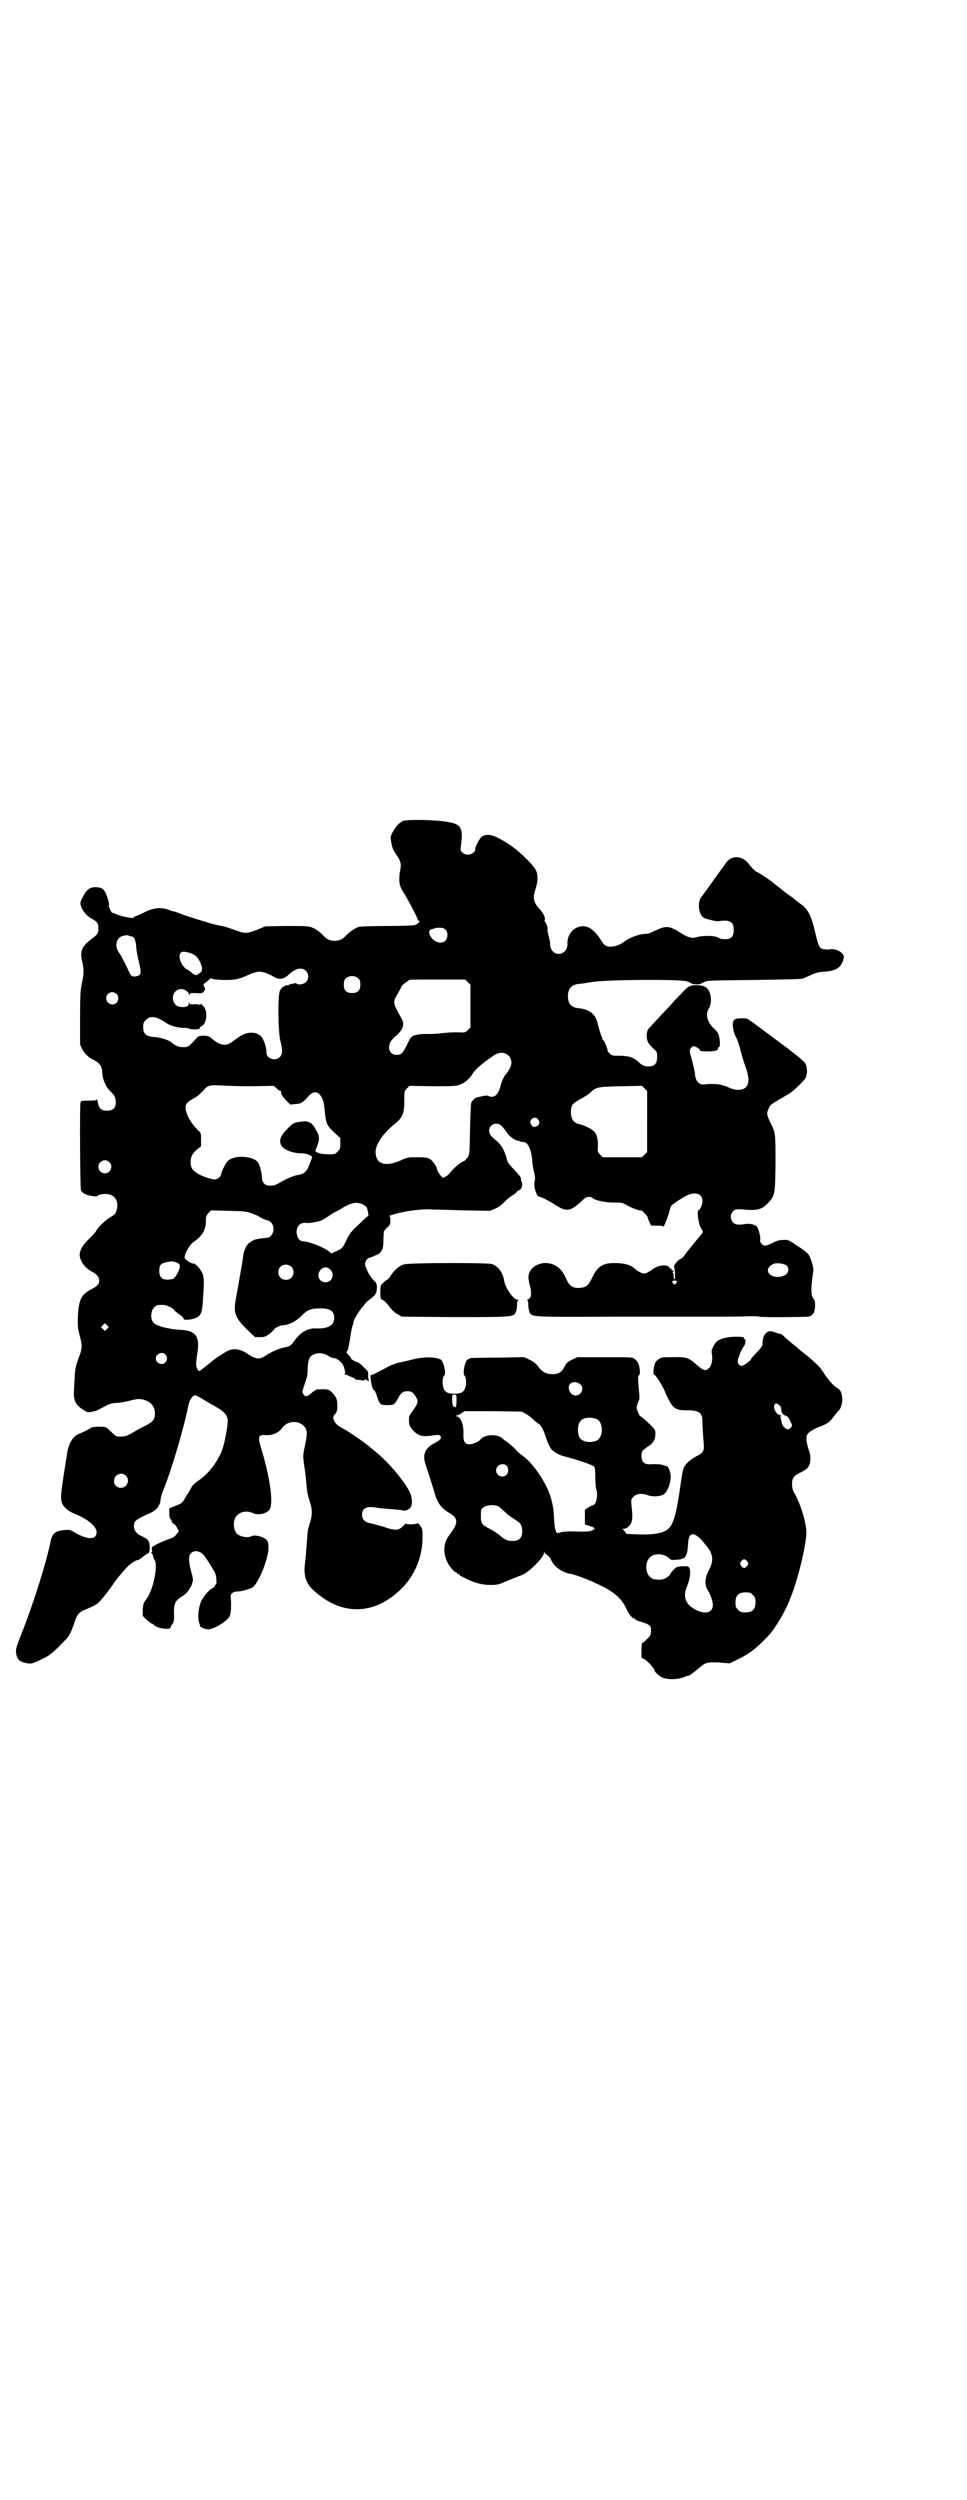 <?xml version="1.0" standalone="no"?>
<!DOCTYPE svg PUBLIC "-//W3C//DTD SVG 20010904//EN"
 "http://www.w3.org/TR/2001/REC-SVG-20010904/DTD/svg10.dtd">
<svg version="1.0" xmlns="http://www.w3.org/2000/svg"
 width="1111pt" height="2870pt" viewBox="0 0 1111 2870"
 preserveAspectRatio="xMidYMid meet">
<g transform="translate(0,2870) scale(0.5,-0.5)"
fill="#000000" stroke="none">
<path d="M926 3855 c-9 -4 -17 -13 -24 -26 -5 -10 -5 -11 -3 -23 2 -11 4 -17
10 -26 12 -16 14 -24 10 -41 -3 -21 -2 -32 7 -46 12 -19 34 -61 34 -65 0 -1 1
-2 3 -2 4 0 -3 -8 -10 -10 -3 -1 -31 -2 -63 -2 -31 0 -60 -1 -65 -2 -8 -2 -20
-10 -29 -19 -9 -10 -16 -13 -27 -13 -11 0 -18 3 -27 13 -11 11 -23 19 -35 20
-5 1 -30 1 -54 1 l-44 -1 -19 -8 c-24 -9 -27 -9 -51 0 -12 4 -23 8 -25 8 -3 1
-11 2 -19 4 -13 3 -71 21 -88 28 -4 2 -7 3 -7 2 0 0 -3 1 -7 2 -21 9 -38 8
-62 -4 -10 -5 -20 -9 -21 -9 -1 0 -2 -1 -2 -2 0 -4 -27 1 -41 7 -4 2 -9 4 -9
3 -2 0 -9 16 -8 17 2 2 -1 13 -6 26 -5 12 -11 16 -24 16 -16 0 -22 -6 -34 -31
-5 -11 8 -33 26 -42 11 -6 14 -10 14 -20 1 -12 -2 -16 -16 -26 -22 -17 -27
-28 -21 -52 4 -17 4 -29 -1 -50 -3 -15 -4 -25 -4 -79 l0 -61 5 -11 c3 -5 7
-11 10 -13 2 -2 5 -5 6 -6 2 -1 7 -4 13 -7 12 -7 16 -13 17 -28 1 -16 8 -32
17 -41 12 -11 14 -16 14 -27 0 -13 -6 -19 -20 -19 -13 0 -18 4 -21 18 -1 6 -3
10 -3 8 0 -2 -3 -3 -19 -3 -13 0 -18 -1 -17 -2 0 -2 -1 -3 -1 -3 -2 0 -1 -195
1 -200 2 -7 12 -12 25 -14 7 -1 13 -1 13 0 2 4 18 6 26 4 14 -3 22 -15 19 -32
-2 -11 -4 -14 -16 -21 -13 -8 -28 -23 -32 -31 -1 -3 -9 -11 -16 -18 -14 -13
-22 -26 -22 -38 1 -13 12 -29 27 -37 12 -6 18 -13 18 -21 0 -8 -4 -13 -18 -20
-23 -12 -29 -23 -31 -62 -1 -23 0 -28 4 -44 6 -22 6 -28 1 -43 -12 -33 -11
-29 -13 -65 -2 -30 -2 -35 3 -46 3 -6 8 -11 16 -16 12 -8 13 -8 31 -3 1 0 8 4
16 8 13 7 17 9 30 10 9 0 23 3 31 5 18 5 25 5 36 1 14 -5 22 -15 22 -30 0 -14
-4 -19 -21 -28 -9 -4 -21 -11 -28 -15 -16 -10 -21 -11 -38 -10 -2 0 -8 5 -14
11 -9 9 -12 11 -18 11 -15 1 -26 0 -29 -3 -3 -2 -10 -6 -24 -12 -17 -6 -26
-22 -30 -47 -1 -8 -5 -31 -8 -51 -6 -40 -7 -50 -4 -61 3 -9 14 -19 26 -24 33
-13 54 -30 54 -44 0 -18 -21 -18 -51 0 -10 6 -12 6 -23 5 -19 -1 -28 -8 -31
-23 -10 -50 -39 -142 -66 -211 -14 -35 -15 -39 -14 -48 2 -14 7 -20 22 -23 13
-3 15 -2 38 9 15 7 21 12 37 27 10 11 20 20 21 22 7 10 9 15 14 29 9 27 11 29
33 38 7 3 16 7 20 10 7 4 26 28 43 53 6 8 14 18 28 33 7 7 19 15 23 15 2 0 5
2 8 4 10 8 12 10 15 11 4 1 4 3 5 12 0 16 -2 20 -16 27 -14 6 -20 13 -20 24 0
12 3 15 37 30 15 7 22 16 24 30 0 5 3 15 6 22 20 49 49 149 58 196 2 9 7 19
13 22 2 1 6 0 16 -6 7 -4 16 -10 20 -12 31 -17 38 -23 41 -36 2 -8 -6 -54 -13
-72 -9 -24 -29 -51 -48 -65 -14 -10 -21 -16 -22 -20 -1 -2 -6 -11 -12 -20 -9
-16 -9 -16 -24 -22 l-15 -6 0 -12 c0 -6 1 -12 3 -13 1 0 2 -2 2 -3 1 -5 3 -7
6 -8 2 -1 5 -5 7 -9 l4 -8 -6 -7 c-3 -5 -8 -8 -15 -10 -6 -2 -18 -7 -27 -11
-15 -8 -15 -8 -14 -14 1 -4 1 -6 -1 -6 -1 0 -1 -1 1 -3 2 -2 3 -5 3 -7 0 -1 1
-5 3 -7 9 -12 -3 -71 -19 -91 -6 -8 -7 -10 -8 -24 l0 -14 9 -9 c6 -5 11 -9 12
-9 2 0 3 -1 3 -1 4 -9 40 -15 40 -7 0 1 2 4 3 6 4 5 5 8 5 20 -1 28 1 34 19
45 9 6 13 11 17 18 3 5 6 10 5 11 0 1 1 3 2 5 1 3 0 11 -3 20 -7 26 -7 38 -2
44 7 8 19 7 28 -1 5 -5 20 -28 28 -43 3 -6 5 -27 2 -27 -1 0 -2 -1 -2 -3 0 -1
-2 -3 -3 -4 -9 -3 -24 -20 -29 -32 -7 -18 -8 -39 -4 -50 1 -3 2 -6 2 -7 0 -2
10 -6 18 -7 12 0 42 17 49 29 4 6 5 28 3 47 0 6 6 11 15 11 10 0 27 5 35 9 13
8 37 66 37 91 0 12 -1 14 -5 19 -7 7 -27 12 -34 8 -9 -5 -27 -1 -34 6 -9 10
-9 34 1 42 9 9 23 11 36 5 13 -6 33 -1 39 9 8 14 1 69 -17 130 -12 39 -11 41
9 40 14 -1 29 6 36 16 11 16 35 19 49 6 9 -7 10 -18 4 -45 -3 -13 -5 -26 -4
-29 0 -3 1 -11 2 -18 1 -7 2 -12 2 -13 0 -1 1 -8 2 -17 2 -27 3 -33 8 -50 7
-20 7 -34 1 -52 -5 -16 -5 -17 -7 -46 -1 -12 -2 -24 -2 -26 -4 -36 -4 -37 -2
-49 3 -17 12 -29 36 -47 60 -45 129 -39 186 18 30 30 47 71 48 114 0 21 0 23
-5 29 -3 6 -6 7 -8 6 -5 -2 -24 -3 -24 0 0 1 -3 -1 -8 -6 -10 -10 -18 -11 -46
-1 -12 3 -25 7 -30 8 -12 2 -18 9 -18 19 0 16 11 21 36 16 5 -1 19 -2 32 -3
13 -1 24 -2 26 -3 4 -2 15 2 18 8 4 6 3 21 -1 31 -10 24 -50 72 -79 95 -5 4
-9 8 -11 9 -13 12 -54 40 -70 48 -14 8 -22 22 -14 29 5 6 7 11 6 23 0 13 -2
17 -13 29 -6 6 -11 7 -33 6 -2 0 -8 -4 -13 -8 -10 -9 -14 -10 -19 -3 -3 5 -3
5 3 23 5 14 7 21 7 35 1 26 5 32 23 36 7 1 20 -2 26 -7 3 -2 8 -4 10 -4 9 0
23 -12 25 -23 3 -12 3 -13 0 -13 -1 0 2 -2 6 -3 16 -7 19 -8 19 -9 0 -1 1 -1
3 -2 1 0 6 0 11 -1 6 -1 8 -1 8 1 0 2 1 2 5 -1 5 -3 5 -3 4 2 -1 2 -1 7 -1 11
0 5 -1 9 -3 10 -2 2 -7 6 -11 11 -5 4 -9 7 -9 7 -4 0 -17 7 -17 10 0 1 -3 5
-6 8 -4 4 -5 6 -3 7 3 2 5 14 10 46 2 10 2 11 4 15 1 2 1 4 1 5 -1 4 12 26 20
35 4 5 8 10 8 10 0 1 5 5 10 9 12 8 16 14 16 27 0 8 -1 11 -7 16 -8 8 -14 19
-18 30 -3 7 -3 9 0 15 2 4 5 7 7 7 2 0 7 2 11 4 4 2 9 4 10 4 1 0 4 3 7 7 4 7
5 10 5 27 l1 19 7 8 c7 6 8 8 8 17 0 8 -1 10 -3 10 -2 0 5 2 15 5 24 7 64 12
84 10 9 0 42 -1 74 -2 l59 -1 12 5 c7 3 15 9 20 14 4 5 12 12 19 16 6 4 11 8
11 9 0 1 2 2 4 3 6 1 10 12 7 18 -1 3 -2 6 -2 8 1 3 -4 9 -15 21 -11 11 -16
18 -17 23 -4 18 -12 33 -22 42 -15 12 -19 17 -19 25 0 9 7 16 16 16 9 0 13 -4
23 -18 7 -11 18 -19 27 -21 2 0 5 -1 5 -2 1 0 4 -1 7 -1 11 0 18 -15 21 -41 0
-7 2 -19 4 -27 2 -8 3 -17 2 -20 -3 -9 0 -24 5 -33 2 -3 4 -5 4 -5 0 3 22 -8
36 -17 27 -18 36 -17 61 6 9 9 13 11 18 11 4 0 7 -1 8 -2 3 -5 28 -11 48 -11
19 0 21 0 31 -6 11 -6 31 -14 34 -12 1 0 13 -12 14 -15 0 -2 2 -7 4 -11 l4 -9
14 0 c10 0 14 -1 14 -2 0 -6 12 25 14 34 1 5 3 11 4 13 4 5 30 22 40 26 24 9
39 -4 29 -28 -2 -4 -4 -7 -5 -7 -6 0 -1 -34 6 -44 4 -6 4 -8 -3 -15 -9 -11
-37 -45 -39 -49 -2 -2 -6 -5 -9 -6 -5 -3 -14 -15 -12 -17 2 -4 3 -29 1 -29 -1
0 -2 4 -2 8 0 4 -1 8 -2 9 -2 0 -2 1 0 1 1 0 2 1 2 2 0 1 -1 2 -3 1 -2 0 -2 0
-2 2 1 3 1 3 -1 2 -1 -1 -3 0 -3 2 -4 9 -26 7 -39 -3 -10 -7 -15 -10 -20 -10
-5 0 -16 6 -21 11 -9 8 -20 12 -41 13 -32 1 -44 -6 -57 -33 -9 -19 -14 -23
-30 -24 -15 -1 -23 5 -30 21 -8 18 -15 25 -26 31 -30 15 -66 -5 -60 -34 0 -3
2 -11 4 -18 3 -15 1 -23 -5 -26 -3 -2 -4 -3 -2 -3 1 0 2 -3 2 -10 0 -6 1 -13
3 -17 5 -11 6 -11 198 -10 96 0 189 0 208 0 56 0 79 0 100 1 10 0 20 0 21 -1
3 -2 104 -1 113 0 11 2 15 9 16 24 0 12 -1 14 -4 18 -6 6 -6 26 0 64 1 5 -5
26 -10 35 -2 4 -10 11 -26 21 -22 15 -22 15 -34 14 -9 0 -15 -2 -24 -7 -6 -3
-14 -6 -17 -6 -6 0 -13 8 -11 14 1 6 -4 26 -8 30 -5 5 -19 8 -31 5 -14 -2 -21
0 -25 6 -4 7 -5 13 -2 19 5 9 9 11 28 9 31 -3 42 0 56 15 16 18 16 19 17 91 0
71 0 70 -12 94 -8 17 -9 21 -4 31 4 10 3 9 44 33 10 5 31 25 39 35 7 9 7 28 1
37 -2 4 -26 24 -59 48 -31 23 -60 45 -65 48 -8 6 -10 7 -21 7 -18 0 -22 -3
-21 -19 1 -9 3 -16 8 -26 4 -8 8 -21 10 -30 2 -9 7 -25 11 -36 9 -25 9 -40 0
-48 -7 -7 -24 -7 -38 0 -15 7 -29 9 -48 8 -17 -2 -17 -1 -23 4 -4 5 -6 9 -7
18 0 6 -4 21 -7 33 -6 21 -6 22 -3 27 2 3 5 5 6 5 5 0 15 -6 15 -9 0 -2 5 -3
17 -3 18 0 25 2 25 7 0 2 1 3 2 3 3 0 3 14 0 26 -2 7 -5 11 -14 19 -14 15 -17
31 -9 44 6 9 6 27 1 38 -5 11 -13 15 -30 15 -15 0 -19 -2 -36 -21 -6 -6 -15
-15 -19 -20 -4 -5 -17 -18 -28 -30 -11 -12 -22 -24 -25 -27 -4 -4 -5 -8 -6
-15 0 -14 2 -20 14 -31 10 -9 10 -10 10 -20 0 -14 -4 -20 -14 -22 -10 -2 -20
1 -28 9 -13 12 -23 15 -47 15 -14 0 -16 1 -20 5 -3 3 -5 6 -5 8 0 4 -8 22 -10
23 -1 0 -2 2 -2 4 0 2 -1 4 -2 5 -1 2 -6 18 -10 34 -4 16 -19 28 -41 30 -19 2
-26 10 -26 29 1 17 8 25 25 27 4 0 16 2 28 4 33 6 202 7 220 2 6 -2 12 -5 12
-6 0 0 5 -1 11 -1 6 0 11 1 11 2 0 1 1 2 2 2 0 -1 3 0 6 2 4 3 23 3 112 4 70
1 109 2 113 3 3 2 12 5 19 9 10 4 17 6 27 7 31 1 44 10 48 33 1 6 -7 14 -17
17 -6 2 -11 2 -13 2 -3 -2 -17 -1 -21 1 -6 3 -9 12 -15 38 -8 35 -16 52 -31
63 -5 3 -9 7 -11 8 -1 1 -9 8 -18 14 -9 6 -16 12 -17 13 -1 1 -5 4 -9 7 -4 3
-8 6 -9 7 -5 5 -36 26 -39 26 -2 0 -12 10 -19 19 -15 20 -41 20 -53 0 -2 -3
-7 -10 -11 -15 -4 -6 -11 -15 -15 -21 -12 -17 -24 -33 -29 -40 -10 -12 -7 -41
5 -48 5 -3 29 -9 34 -8 26 4 35 -1 35 -20 0 -17 -7 -23 -26 -21 -3 0 -6 1 -7
2 -7 6 -37 7 -53 2 -10 -3 -20 0 -34 9 -25 16 -34 18 -52 10 -22 -10 -24 -11
-29 -11 -15 0 -38 -8 -52 -19 -11 -8 -25 -12 -36 -10 -7 2 -9 3 -19 19 -17 25
-34 33 -53 24 -13 -6 -22 -21 -21 -37 0 -13 -8 -23 -20 -23 -12 0 -20 10 -20
23 0 2 0 6 -1 8 -2 9 -5 21 -5 22 1 7 -1 15 -4 18 -2 3 -3 5 -3 6 4 3 -2 17
-13 28 -12 14 -14 23 -8 42 7 21 7 38 -1 49 -10 15 -39 42 -57 54 -35 23 -51
28 -65 19 -5 -4 -15 -22 -15 -29 0 -11 -21 -17 -30 -7 -4 4 -4 6 -3 14 6 42 1
51 -31 56 -28 5 -93 6 -102 2z m97 -249 c4 -3 5 -7 5 -13 0 -18 -18 -23 -33
-10 -11 11 -12 23 -1 24 3 1 5 1 5 2 1 0 5 1 10 1 8 0 11 -1 14 -4z m-726 -15
c1 0 3 -1 5 -1 6 0 10 -9 11 -23 0 -7 3 -23 6 -35 6 -24 6 -31 -4 -33 -10 -3
-15 0 -19 11 -9 19 -16 33 -22 42 -10 13 -8 31 3 37 7 4 18 5 20 2z m140 -39
c5 -2 12 -5 15 -9 7 -7 14 -25 12 -29 -1 -2 -1 -4 -1 -4 1 -1 0 -2 -1 -2 -1 0
-4 -2 -6 -4 -4 -4 -8 -4 -16 3 -3 3 -7 6 -10 7 -13 7 -22 30 -15 38 3 4 7 4
22 0z m266 -41 c7 -7 7 -19 0 -26 -5 -5 -19 -7 -22 -3 -1 1 -3 1 -6 0 -3 -1
-6 -2 -7 -1 -1 1 -2 0 -2 -1 0 -1 -3 -2 -6 -2 -3 0 -6 -1 -6 -2 0 -2 -1 -2 -1
-1 -2 1 -6 -3 -10 -10 -5 -11 -4 -92 1 -114 6 -22 5 -32 -1 -38 -11 -11 -32
-3 -31 12 1 7 -5 26 -10 33 -10 14 -34 15 -53 1 -6 -4 -13 -9 -17 -12 -14 -10
-28 -7 -47 10 -5 4 -8 5 -17 5 -11 0 -12 -1 -17 -6 -11 -13 -19 -20 -24 -20
-15 -1 -21 1 -32 10 -7 6 -25 12 -40 13 -19 1 -26 7 -26 23 0 9 1 11 6 16 11
11 23 9 46 -6 9 -7 28 -12 41 -12 4 0 9 0 11 -1 5 -4 29 -3 26 1 0 1 1 2 4 4
13 5 15 38 3 47 -2 1 -3 3 -2 4 0 1 -1 0 -3 -1 -3 -1 -5 -1 -5 -1 0 1 -4 2
-10 1 -8 0 -10 0 -11 3 0 4 -1 4 -1 0 0 -7 -5 -10 -18 -9 -24 1 -25 38 -2 41
9 1 18 -5 20 -11 1 -4 2 -4 2 -1 0 3 1 3 14 3 12 -1 14 -1 18 3 4 5 4 6 1 12
-2 4 -2 5 2 8 3 2 7 6 10 8 3 3 5 4 6 2 0 -1 8 -2 26 -3 26 0 34 1 54 10 18 8
23 9 30 9 9 0 23 -6 31 -11 12 -8 24 -7 35 4 16 15 31 18 40 9z m121 -18 c3
-3 4 -7 4 -14 0 -13 -6 -19 -19 -19 -13 0 -19 6 -19 19 0 7 1 11 4 14 7 8 23
8 30 0z m251 -8 l6 -6 0 -49 0 -49 -6 -6 c-6 -6 -6 -6 -25 -5 -10 0 -25 -1
-33 -2 -7 -1 -20 -2 -29 -2 -23 0 -24 0 -35 -3 -9 -3 -9 -4 -18 -22 -10 -20
-13 -23 -24 -23 -10 0 -17 7 -17 17 0 9 4 16 13 24 20 17 24 29 15 44 -19 33
-20 36 -9 54 4 7 8 14 9 17 1 3 6 7 10 10 4 3 8 5 8 6 0 1 29 1 65 1 l64 0 6
-6z m-807 -27 c5 -5 5 -15 0 -20 -9 -9 -24 -2 -24 10 0 8 6 14 14 14 3 0 8 -2
10 -4z m901 -142 c8 -8 8 -22 0 -33 -3 -5 -6 -9 -7 -10 -2 -1 -10 -17 -11 -23
-2 -9 -6 -19 -10 -23 -4 -5 -13 -7 -19 -3 -2 1 -7 1 -24 -3 -6 -1 -11 -6 -15
-12 -1 -3 -2 -23 -3 -62 -1 -58 -1 -58 -6 -65 -3 -4 -6 -7 -8 -8 -6 -1 -24
-16 -33 -28 -3 -4 -12 -10 -15 -10 -3 0 -14 16 -14 20 0 5 -10 19 -16 23 -6 3
-10 4 -29 4 -21 0 -23 0 -40 -8 -36 -15 -56 -7 -56 21 1 18 17 42 47 66 15 13
19 22 19 50 0 22 0 23 6 29 l6 6 52 -1 c42 0 54 0 62 3 12 4 23 13 32 27 5 9
23 24 48 41 12 8 25 8 34 -1z m-591 -70 l51 1 6 -5 c3 -4 7 -6 8 -6 2 0 3 -1
3 -1 -1 -6 1 -10 10 -20 l11 -11 11 1 c14 1 17 3 29 16 15 18 28 14 36 -10 1
-2 2 -11 3 -20 3 -32 5 -35 23 -52 l13 -12 0 -13 c0 -11 -1 -13 -6 -18 -6 -6
-7 -7 -26 -6 -11 0 -22 3 -25 7 0 1 0 4 2 7 8 20 8 27 -1 42 -10 18 -17 22
-39 18 -13 -2 -14 -3 -27 -16 -14 -14 -19 -25 -15 -35 3 -11 25 -21 48 -21 10
0 21 -4 24 -8 0 0 0 -4 -2 -7 -1 -3 -4 -10 -6 -16 -5 -11 -11 -16 -21 -18 -13
-2 -27 -8 -41 -16 -14 -8 -18 -10 -30 -9 -8 0 -15 8 -15 18 0 10 -5 29 -9 35
-10 15 -54 18 -69 4 -5 -4 -16 -27 -16 -31 0 -5 -9 -12 -14 -12 -8 0 -29 7
-39 13 -13 8 -17 14 -17 27 0 12 4 20 16 30 l8 6 0 15 c0 15 0 16 -7 22 -12
12 -21 25 -25 36 -7 20 -5 26 13 36 10 5 14 9 24 19 10 12 14 13 38 12 12 -1
45 -2 73 -2z m909 -81 l0 -70 -6 -6 -6 -6 -45 0 -45 0 -6 6 c-6 6 -6 7 -5 21
0 16 -3 28 -11 34 -5 5 -24 14 -32 15 -14 3 -20 13 -19 32 1 13 4 16 26 28 7
4 15 9 18 12 13 13 17 14 70 15 l49 1 6 -6 6 -6 0 -70z m-250 4 c4 -6 3 -11
-4 -15 -6 -3 -9 -2 -13 5 -6 11 10 21 17 10z m-986 -97 c10 -9 3 -26 -10 -26
-8 0 -15 7 -15 15 0 13 16 20 25 11z m582 -97 c4 -2 8 -5 9 -6 2 -3 6 -21 4
-21 -1 0 -7 -5 -13 -11 -7 -7 -16 -15 -20 -19 -5 -5 -11 -13 -16 -23 -9 -20
-11 -22 -25 -28 l-11 -5 -4 4 c-10 9 -47 24 -61 24 -13 0 -20 26 -9 37 5 5 9
6 21 5 7 0 28 4 33 7 2 1 8 5 13 8 5 4 13 9 18 11 5 3 13 7 17 10 20 11 31 13
44 7z m-254 -21 c8 -3 14 -6 15 -6 2 -3 18 -10 21 -10 2 0 5 -2 8 -5 11 -11 4
-35 -10 -35 -14 -1 -31 -4 -31 -6 0 -1 -1 -2 -2 -1 -1 1 -2 0 -2 0 0 -1 -2 -3
-4 -4 -6 -2 -13 -17 -15 -28 0 -4 -3 -22 -6 -39 -6 -35 -6 -34 -11 -62 -6 -33
-2 -43 26 -71 l18 -17 12 0 c10 0 12 1 22 8 5 5 10 9 10 10 0 2 12 8 18 9 16
1 30 8 44 21 14 15 23 18 44 18 23 0 32 -6 32 -22 0 -17 -14 -25 -42 -24 -19
1 -36 -9 -50 -29 -7 -10 -10 -12 -20 -14 -15 -3 -29 -9 -45 -19 -14 -10 -23
-9 -41 3 -18 12 -32 14 -46 8 -8 -4 -37 -23 -40 -27 -1 -1 -5 -4 -10 -8 -5 -4
-10 -8 -12 -9 -4 -4 -6 -4 -9 3 -3 5 -3 13 0 32 7 42 -2 55 -40 57 -25 1 -55
9 -60 16 -8 8 -7 27 1 35 6 6 7 6 21 6 7 0 25 -8 25 -12 0 0 5 -5 11 -9 6 -4
11 -9 11 -11 0 -4 21 -2 30 3 11 6 13 12 15 52 2 30 2 36 -1 47 -2 9 -18 27
-22 25 -4 -1 -20 10 -20 14 0 9 12 29 20 35 21 14 29 28 29 48 0 11 1 13 6 19
l6 6 40 -1 c36 -1 41 -1 54 -6z m-175 -112 c8 -3 10 -5 9 -12 -1 -7 -10 -24
-15 -26 -2 -1 -8 -2 -13 -2 -13 0 -19 6 -19 20 0 16 4 19 29 22 1 0 5 -1 9 -2z
m1404 -8 c8 -10 2 -22 -13 -25 -27 -5 -42 16 -20 28 7 5 28 2 33 -3z m-1139
-2 c7 -6 7 -19 1 -25 -6 -7 -19 -7 -25 -1 -7 6 -7 19 -1 25 6 7 19 7 25 1z
m90 -7 c11 -11 4 -29 -11 -29 -15 0 -22 17 -11 29 7 7 15 7 22 0z m796 -27 c1
-1 0 -3 -2 -5 -3 -3 -3 -3 -6 0 -4 4 -2 7 3 7 2 0 4 -1 5 -2z m-1309 -109 l-5
-5 -4 4 -5 5 4 4 5 5 4 -4 5 -5 -4 -4z m134 -59 c5 -6 5 -12 0 -18 -7 -8 -22
-2 -22 9 0 11 15 17 22 9z m-91 -278 c11 -10 3 -28 -11 -28 -9 0 -16 6 -16 16
0 14 17 22 27 12z"/>
<path d="M928 2837 c-11 -3 -23 -14 -31 -27 -3 -4 -6 -8 -7 -8 -1 0 -5 -3 -9
-7 -7 -6 -7 -7 -7 -22 0 -14 0 -15 6 -18 3 -1 7 -6 10 -9 9 -12 16 -20 25 -24
l8 -5 119 -1 c133 0 138 0 143 11 2 4 3 11 3 17 0 6 1 10 3 11 1 0 0 1 -2 1
-9 0 -27 26 -30 41 -3 21 -14 36 -29 41 -12 3 -190 3 -202 -1z"/>
<path d="M1760 2679 c-5 -4 -8 -13 -8 -26 0 -3 -5 -10 -13 -18 -7 -7 -13 -14
-13 -15 0 -3 -17 -16 -22 -16 -8 1 -11 10 -7 19 1 3 3 7 3 8 0 2 7 16 10 19 3
4 4 16 2 15 -1 -1 -2 0 -2 2 0 3 -3 4 -21 4 -26 -1 -43 -7 -48 -19 -2 -4 -4
-8 -5 -10 -1 -2 -1 -7 0 -12 2 -12 -1 -26 -7 -31 -8 -8 -13 -6 -31 10 -14 13
-23 16 -50 15 -13 0 -24 0 -26 -1 -5 0 -14 -7 -16 -11 -4 -7 -6 -28 -3 -28 3
0 18 -23 24 -37 17 -40 23 -45 50 -45 30 0 37 -5 37 -26 0 -7 1 -24 2 -38 3
-29 2 -32 -13 -40 -14 -7 -26 -17 -31 -26 -3 -5 -5 -19 -8 -39 -7 -52 -14 -84
-23 -97 -9 -14 -30 -20 -71 -19 -30 1 -32 1 -32 3 0 1 -2 3 -4 6 -4 3 -4 4 -1
4 7 0 15 7 18 15 2 8 3 14 0 39 -1 14 -1 14 5 20 7 7 20 8 33 3 9 -4 29 -3 36
2 11 7 19 35 15 50 -2 9 -6 15 -9 15 -1 0 -4 1 -7 2 -4 2 -16 3 -32 2 -12 0
-18 6 -18 19 0 11 1 12 15 22 12 7 17 16 17 29 0 9 -1 10 -11 20 -13 13 -22
20 -23 20 -2 0 -8 13 -9 19 0 3 1 8 3 13 3 5 4 10 3 18 -3 38 -4 41 -1 44 2 2
3 5 2 14 -2 13 -4 18 -12 24 -5 4 -8 4 -68 4 l-63 0 -13 -6 c-10 -5 -13 -8
-17 -16 -6 -12 -13 -17 -27 -17 -14 0 -23 4 -33 17 -5 7 -11 12 -20 16 l-12 6
-60 -1 c-33 0 -61 -1 -63 -1 -8 -3 -10 -5 -12 -10 -4 -9 -6 -28 -3 -30 4 -3 5
-16 3 -25 -3 -13 -10 -17 -26 -17 -16 0 -23 4 -26 17 -2 9 -1 22 3 25 5 4 -2
34 -9 37 -14 6 -38 6 -63 0 -12 -3 -28 -7 -35 -8 -7 -2 -20 -7 -28 -12 -22
-12 -33 -17 -34 -16 -2 1 1 -23 4 -29 1 -4 3 -6 4 -6 1 0 3 -5 5 -10 7 -23 9
-24 23 -24 18 0 18 0 28 18 5 10 11 14 20 14 9 0 13 -3 19 -12 7 -11 6 -16 -6
-32 -5 -7 -9 -13 -9 -15 -1 -16 0 -22 10 -32 12 -12 20 -14 43 -11 13 2 16 2
18 0 5 -5 1 -11 -12 -17 -14 -7 -22 -16 -24 -28 -1 -9 0 -14 9 -40 5 -16 12
-37 14 -45 7 -25 16 -37 35 -48 19 -11 20 -22 5 -43 -12 -16 -13 -19 -15 -26
-4 -15 -2 -29 5 -44 5 -10 16 -23 20 -23 1 0 2 -1 2 -2 0 -1 1 -2 3 -2 2 0 3
-1 3 -2 0 -1 2 -2 4 -3 1 -1 7 -3 12 -6 18 -9 36 -14 55 -14 17 0 19 1 40 10
12 5 27 11 33 13 16 7 50 40 50 51 0 4 1 4 1 1 1 -2 2 -4 3 -4 2 0 12 -10 12
-13 0 -1 3 -5 6 -10 6 -9 24 -20 36 -22 10 -1 43 -13 63 -23 36 -16 56 -32 67
-55 6 -14 15 -25 19 -25 2 0 3 -1 3 -2 0 -1 6 -4 14 -6 20 -6 22 -9 22 -20 0
-9 -1 -11 -9 -19 -5 -5 -10 -9 -11 -9 -1 0 -2 -6 -2 -17 l0 -17 8 -4 c6 -4 22
-21 22 -25 0 -3 7 -10 15 -15 11 -7 39 -7 54 0 5 2 9 3 9 3 0 -2 12 7 24 17
15 13 18 14 46 13 l25 -2 20 10 c27 13 45 28 71 56 14 16 36 52 47 81 18 42
37 122 38 153 0 21 -12 62 -26 88 -6 10 -7 15 -7 24 0 13 4 19 19 26 6 3 13 7
15 9 9 8 11 27 4 44 -2 6 -4 15 -5 21 0 10 0 12 6 18 3 3 13 9 21 12 20 7 27
12 36 25 5 6 9 12 11 13 5 4 10 20 8 31 -1 12 -4 17 -11 21 -8 4 -22 20 -34
39 -6 10 -23 26 -45 43 -5 4 -10 8 -11 9 -1 1 -5 5 -11 9 -12 10 -20 17 -25
22 -2 1 -4 3 -4 2 0 0 -5 1 -10 3 -13 5 -18 5 -24 -1z m-426 -118 c9 -8 2 -25
-11 -25 -8 0 -14 6 -16 16 -2 14 15 20 27 9z m-285 -38 c0 -8 -1 -14 -2 -14
-6 1 -8 4 -8 17 0 12 0 12 5 12 5 0 5 0 5 -15z m741 -9 c4 -2 5 -5 5 -11 1 -7
4 -11 9 -13 5 -1 8 -4 12 -13 5 -10 5 -11 0 -16 -5 -4 -7 -4 -14 2 -4 4 -6 8
-6 13 -1 4 -2 9 -3 11 -1 3 -1 3 1 1 2 -3 2 -3 1 0 0 2 -1 3 -2 3 -9 0 -18 18
-13 24 3 4 4 4 10 -1z m-582 -20 c5 -3 11 -7 14 -10 4 -4 10 -9 17 -14 4 -2
11 -15 16 -32 3 -9 8 -20 11 -24 4 -6 19 -15 28 -17 28 -7 67 -20 71 -24 2 -3
3 -8 3 -25 0 -11 1 -24 2 -27 5 -13 0 -37 -8 -37 -1 0 -6 -2 -10 -5 l-8 -5 0
-17 0 -17 12 -4 c12 -4 12 -5 8 -8 -8 -5 -15 -5 -53 -4 -9 0 -19 -1 -22 -2 -3
-1 -6 -2 -8 -2 -4 0 -7 13 -8 35 -1 21 -3 33 -9 52 -12 34 -41 76 -65 92 -3 2
-10 8 -15 14 -5 5 -13 12 -18 16 -5 3 -9 6 -10 7 -10 12 -42 12 -52 -1 -4 -5
-17 -11 -25 -11 -11 0 -15 6 -14 26 0 20 -6 36 -15 38 -3 1 -4 2 -1 2 2 0 7 2
11 5 l7 5 66 0 66 -1 9 -5z m163 -12 c16 -7 16 -43 -1 -50 -15 -6 -34 -2 -39
9 -4 8 -4 24 0 32 5 12 23 15 40 9z m-207 -107 c5 -5 5 -16 0 -21 -9 -9 -24
-2 -24 10 0 12 15 19 24 11z m-18 -94 c3 -2 9 -8 14 -12 5 -5 10 -9 10 -9 1 0
3 -1 4 -3 2 -1 7 -4 11 -7 11 -6 15 -13 15 -26 0 -15 -7 -22 -22 -22 -12 0
-17 2 -31 14 -5 4 -14 10 -20 13 -20 10 -22 13 -22 30 0 14 0 16 6 20 7 6 27
7 35 2z m455 -67 c3 -2 9 -7 12 -11 3 -3 8 -10 11 -13 14 -17 16 -32 7 -51
-12 -22 -13 -37 -4 -51 6 -10 11 -25 11 -33 0 -21 -24 -23 -49 -5 -16 12 -19
28 -10 49 6 14 9 34 5 41 -2 4 -3 4 -16 4 -13 -1 -15 -2 -21 -9 -4 -4 -7 -8
-7 -9 0 -2 -8 -9 -14 -11 -6 -3 -19 -2 -26 0 -20 9 -20 45 0 54 12 5 29 2 38
-7 4 -4 6 -4 17 -3 20 1 24 6 26 35 1 22 7 28 20 20z m116 -59 c3 -5 3 -5 0
-10 -2 -3 -5 -5 -7 -5 -2 0 -5 2 -7 5 -3 5 -3 5 0 10 2 3 5 5 7 5 2 0 5 -2 7
-5z m13 -77 c5 -5 6 -7 6 -17 0 -16 -7 -23 -23 -23 -10 0 -12 1 -17 6 -5 5 -6
7 -6 17 0 16 7 23 23 23 10 0 12 -1 17 -6z"/>
</g>
</svg>

